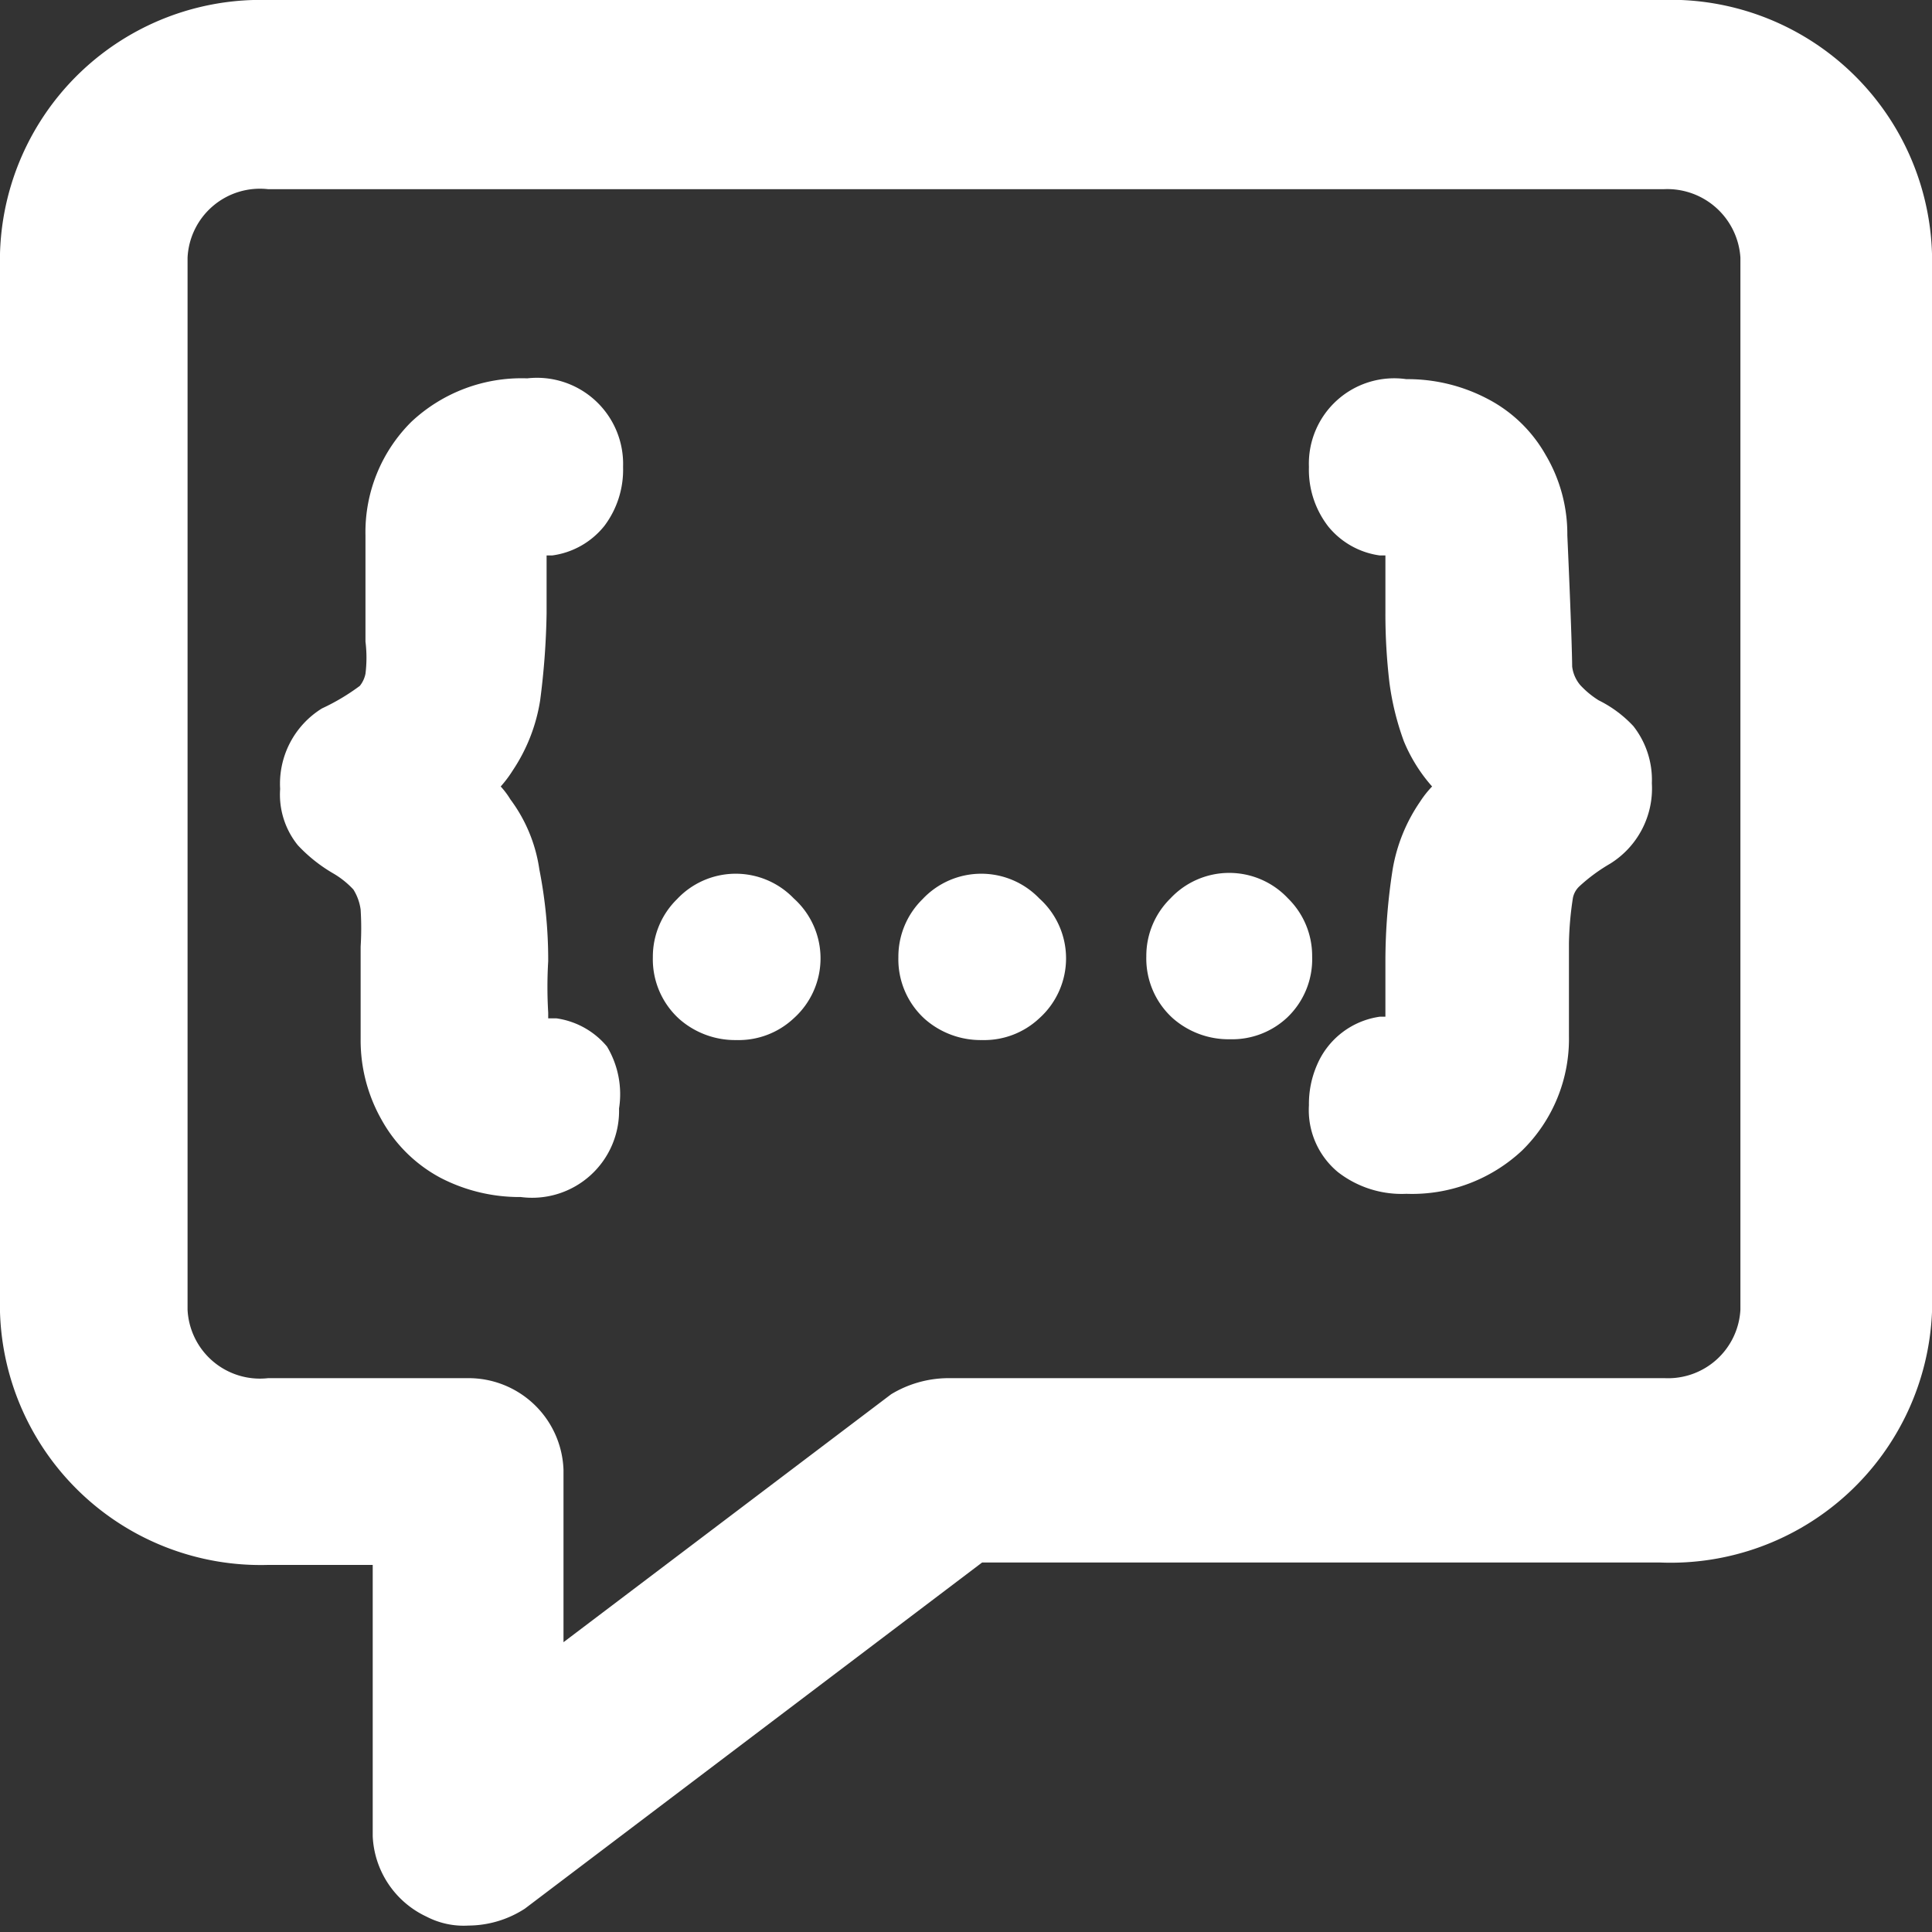 <svg id="Capa_1" data-name="Capa 1" xmlns="http://www.w3.org/2000/svg" viewBox="0 0 24 24"><rect x="0" y="0" width="24" height="24" fill="#333333" stroke="none"/><defs><style>.cls-1{fill:#ffffff;}</style></defs><title>API_b</title><path class="cls-1" d="M20.62,0H3.33A3.24,3.24,0,0,0,0,3.15V16.3a3.24,3.24,0,0,0,3.33,3.14h1.3v3.37a1.16,1.16,0,0,0,.67,1,1,1,0,0,0,.52.11,1.3,1.3,0,0,0,.7-.21l5.68-4.3h8.42A3.25,3.25,0,0,0,24,16.3V3.15A3.25,3.25,0,0,0,20.62,0Zm1,16.27a.9.9,0,0,1-.94.85H11.77a1.38,1.38,0,0,0-.7.2L7,20.4V18.26a1.18,1.18,0,0,0-1.19-1.14H3.33a.9.9,0,0,1-1-.85V3.2a.9.9,0,0,1,1-.85H20.67a.91.91,0,0,1,.95.85Z"/><path class="cls-1" d="M6.91,12.65l-.1,0v-.07a5.37,5.37,0,0,1,0-.64A5.82,5.82,0,0,0,6.7,10.8a1.91,1.91,0,0,0-.36-.87,1,1,0,0,0-.12-.16,1.49,1.49,0,0,0,.15-.2,2.17,2.17,0,0,0,.34-.87,9.44,9.44,0,0,0,.08-1.08c0-.4,0-.6,0-.72h.07a1,1,0,0,0,.65-.37,1.16,1.16,0,0,0,.23-.73A1.07,1.07,0,0,0,6.55,4.7a2,2,0,0,0-1.44.54,1.93,1.93,0,0,0-.57,1.41q0,1,0,1.32a1.62,1.62,0,0,1,0,.4.35.35,0,0,1-.07.15A2.65,2.65,0,0,1,4,8.8a1.1,1.1,0,0,0-.52,1,1,1,0,0,0,.22.7,1.92,1.92,0,0,0,.44.35,1.09,1.09,0,0,1,.25.2.63.63,0,0,1,.09.25,3.75,3.75,0,0,1,0,.46c0,.29,0,.67,0,1.15a2,2,0,0,0,.26,1,1.81,1.81,0,0,0,.73.72,2.13,2.13,0,0,0,1,.24,1.08,1.08,0,0,0,1.22-1.1A1.15,1.15,0,0,0,7.54,13,1,1,0,0,0,6.91,12.65Z"/><path class="cls-1" d="M8.41,11.17a1,1,0,0,0-.3.72,1,1,0,0,0,.33.77,1.05,1.05,0,0,0,.71.26,1,1,0,0,0,.71-.27,1,1,0,0,0,0-1.49A1,1,0,0,0,8.41,11.17Z"/><path class="cls-1" d="M11.46,11.17a1,1,0,0,0-.3.72,1,1,0,0,0,.33.77,1.05,1.05,0,0,0,.71.26,1,1,0,0,0,.71-.27,1,1,0,0,0,0-1.49A1,1,0,0,0,11.46,11.17Z"/><path class="cls-1" d="M16,11.16a1,1,0,0,0-1.46,0,1,1,0,0,0-.3.72,1,1,0,0,0,.33.77,1.05,1.05,0,0,0,.71.26,1,1,0,0,0,.71-.27,1,1,0,0,0,.31-.76A1,1,0,0,0,16,11.16Z"/><path class="cls-1" d="M19.86,8.7a1.11,1.11,0,0,1-.23-.19.44.44,0,0,1-.1-.23s0-.29-.06-1.63a1.93,1.93,0,0,0-.27-1,1.76,1.76,0,0,0-.73-.7,2.13,2.13,0,0,0-1-.24,1.06,1.06,0,0,0-1.21,1.09,1.15,1.15,0,0,0,.24.74,1,1,0,0,0,.64.36h.07s0,0,0,.06,0,.37,0,.65a7.3,7.3,0,0,0,.05.87,3.39,3.39,0,0,0,.18.73,2,2,0,0,0,.35.56,1.25,1.25,0,0,0-.15.19,2.1,2.1,0,0,0-.34.84,7.41,7.41,0,0,0-.09,1.12c0,.28,0,.49,0,.63s0,.06,0,.08h-.07a1,1,0,0,0-.78.6,1.21,1.21,0,0,0-.1.5,1,1,0,0,0,.36.83,1.29,1.29,0,0,0,.85.27,2,2,0,0,0,1.44-.54,1.94,1.94,0,0,0,.58-1.42c0-.46,0-.84,0-1.15a4.06,4.06,0,0,1,.05-.57.27.27,0,0,1,.08-.14,2.16,2.16,0,0,1,.38-.28,1.1,1.1,0,0,0,.52-1,1.08,1.08,0,0,0-.23-.71A1.49,1.49,0,0,0,19.86,8.7Z"/></svg>